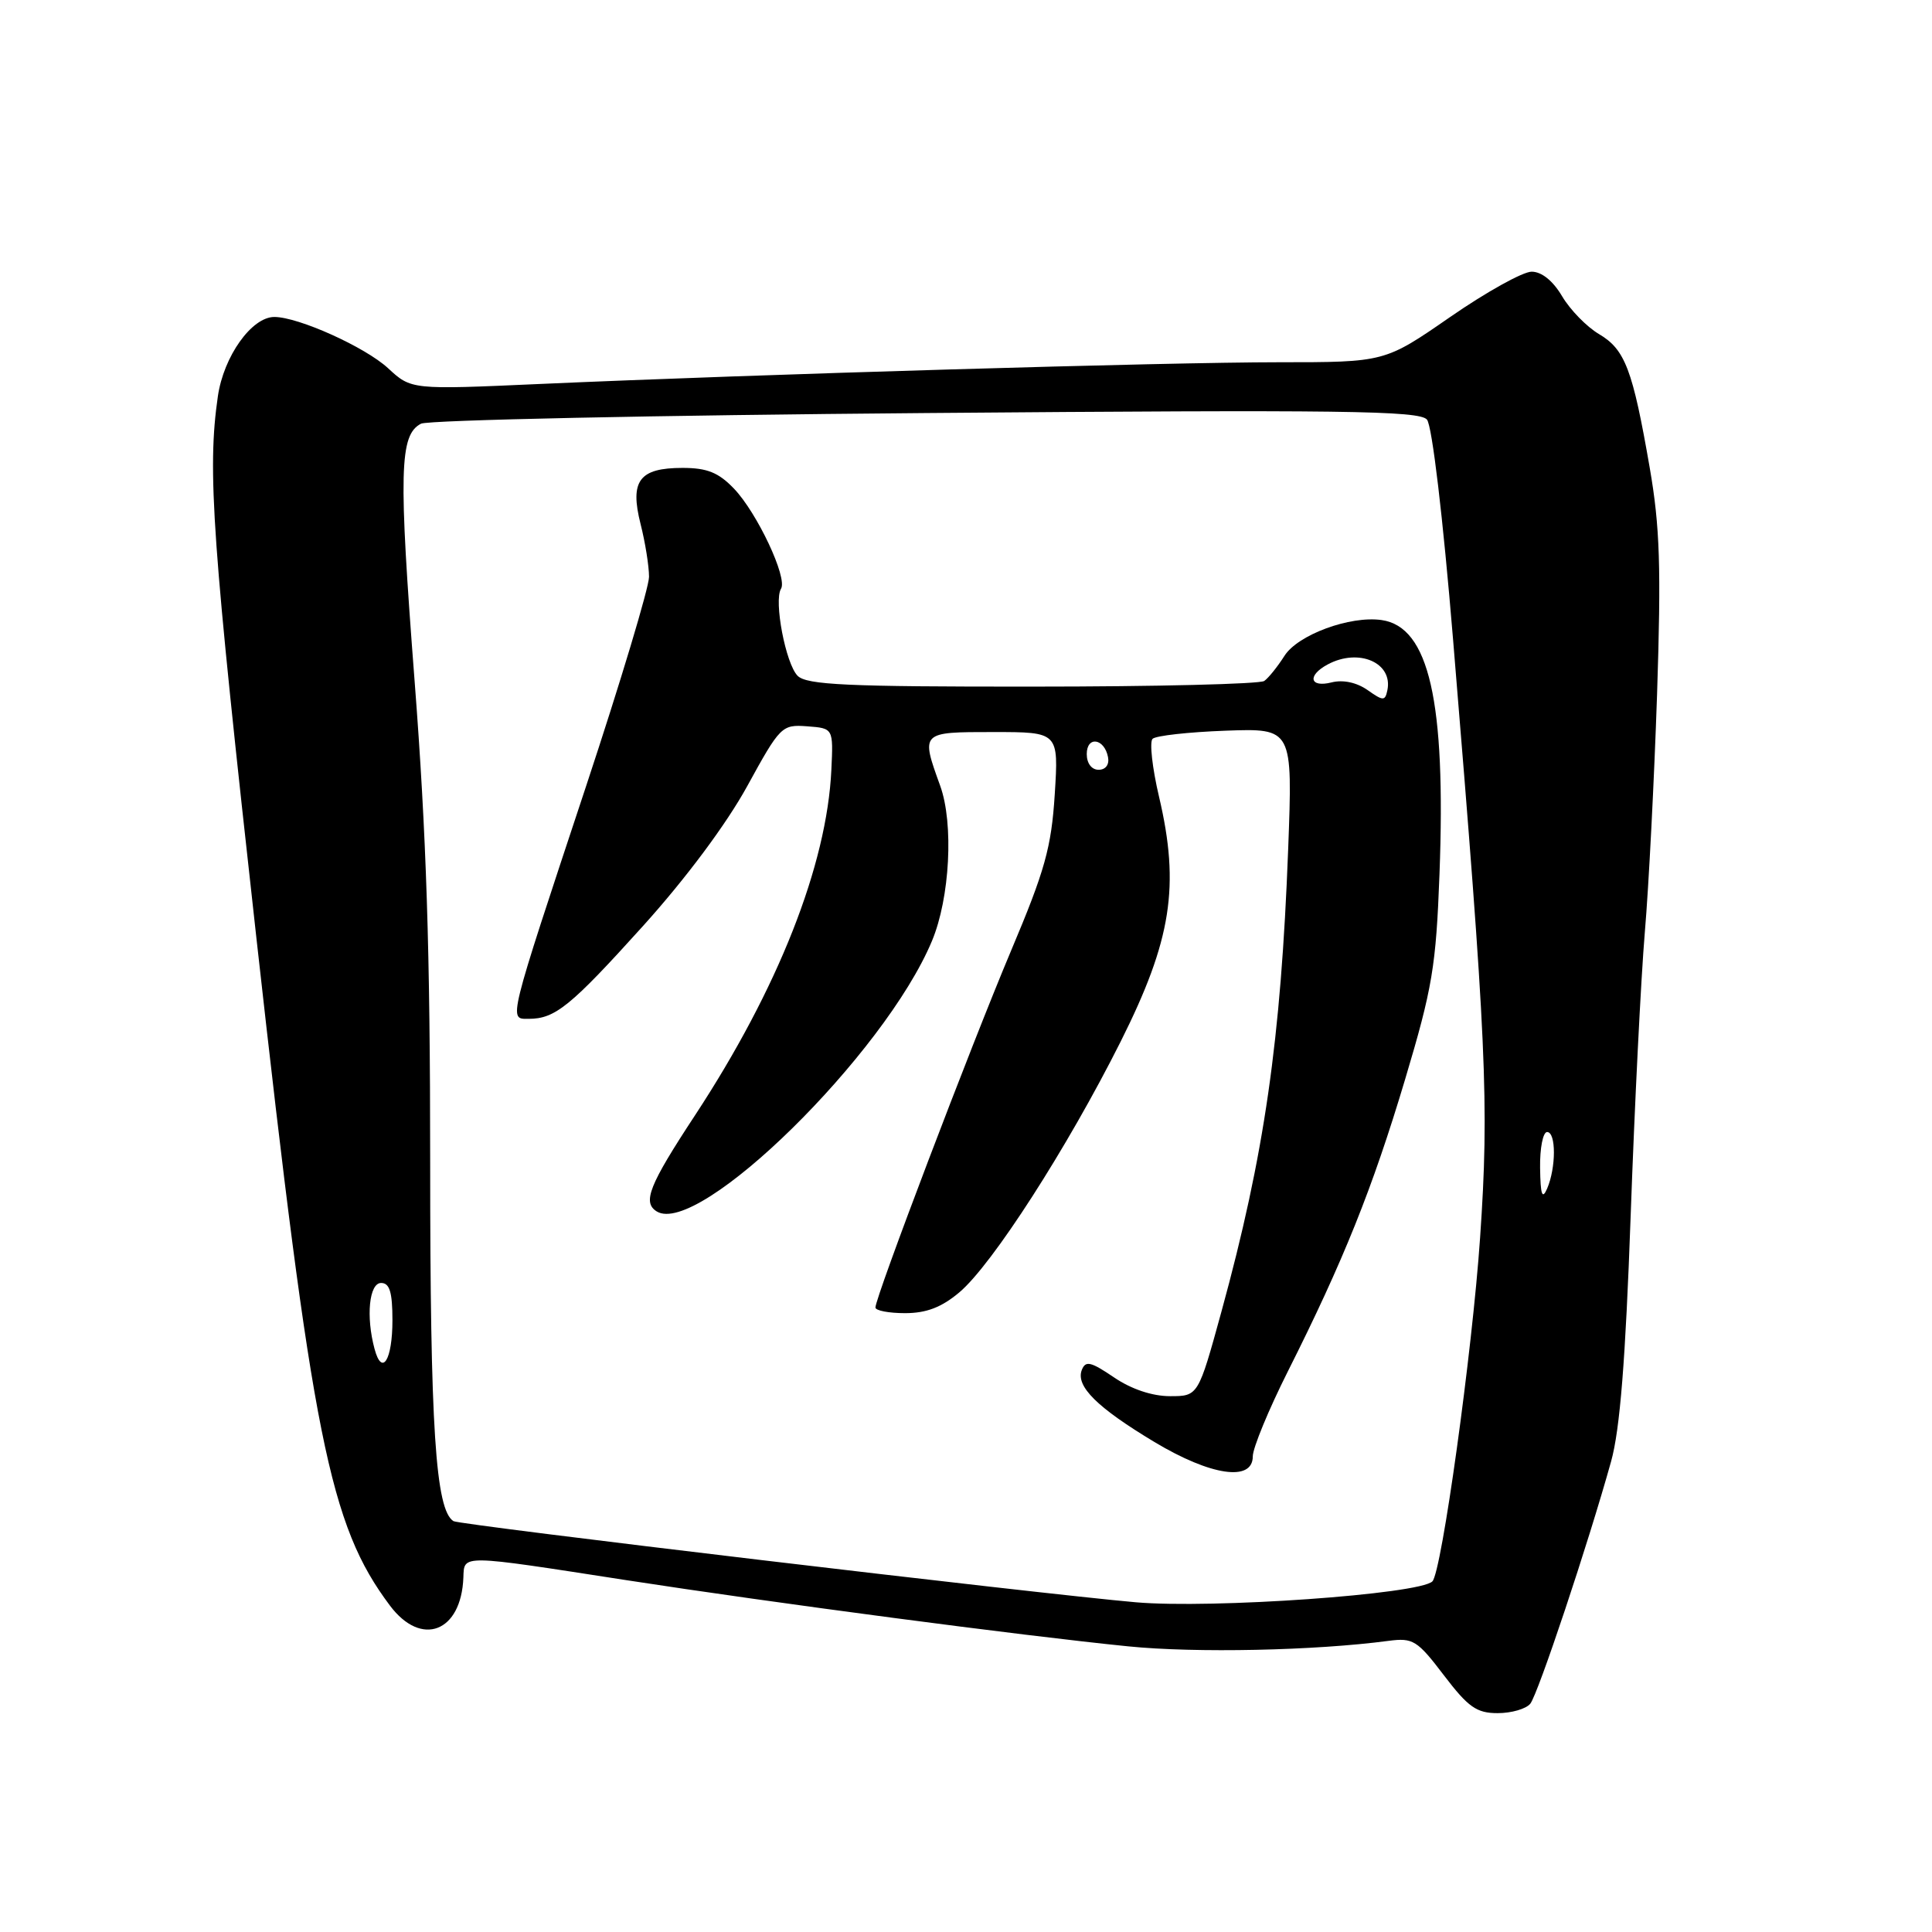 <?xml version="1.0" encoding="UTF-8" standalone="no"?>
<!DOCTYPE svg PUBLIC "-//W3C//DTD SVG 1.1//EN" "http://www.w3.org/Graphics/SVG/1.1/DTD/svg11.dtd" >
<svg xmlns="http://www.w3.org/2000/svg" xmlns:xlink="http://www.w3.org/1999/xlink" version="1.1" viewBox="0 0 256 256">
 <g >
 <path fill="currentColor"
d=" M 202.77 225.75 C 203.79 224.49 210.44 204.57 213.48 193.64 C 214.65 189.45 215.39 180.24 216.07 161.14 C 216.59 146.49 217.44 129.55 217.95 123.50 C 218.47 117.45 219.19 103.28 219.57 92.00 C 220.12 75.19 219.95 69.79 218.60 62.00 C 216.34 48.95 215.33 46.31 211.88 44.27 C 210.25 43.31 208.05 41.05 206.99 39.26 C 205.78 37.21 204.28 36.00 202.95 36.00 C 201.78 36.00 196.93 38.70 192.16 42.00 C 183.49 48.00 183.49 48.00 169.42 48.00 C 154.66 48.00 100.46 49.59 71.50 50.88 C 54.50 51.64 54.50 51.64 51.42 48.79 C 48.39 45.99 39.54 42.00 36.35 42.00 C 33.35 42.00 29.64 47.21 28.87 52.50 C 27.44 62.37 28.09 71.44 33.99 124.43 C 41.37 190.63 43.66 202.07 51.67 212.75 C 55.83 218.30 61.12 216.28 61.40 209.03 C 61.52 205.96 60.86 205.95 83.00 209.38 C 102.41 212.38 135.34 216.73 149.50 218.15 C 158.41 219.05 174.24 218.72 184.00 217.42 C 187.23 217.00 187.79 217.34 191.32 221.98 C 194.55 226.22 195.66 227.00 198.45 227.00 C 200.27 227.00 202.21 226.44 202.77 225.75 Z  M 150.50 212.31 C 137.73 211.20 60.92 202.07 60.09 201.56 C 57.71 200.08 57.00 189.23 57.00 153.98 C 57.00 126.03 56.50 110.54 54.94 90.27 C 52.80 62.47 52.92 57.62 55.79 56.14 C 56.73 55.66 86.84 55.02 122.71 54.73 C 177.83 54.28 188.10 54.41 189.08 55.60 C 189.76 56.41 191.20 68.54 192.54 84.75 C 196.98 138.39 197.34 146.22 196.12 164.00 C 195.08 179.14 191.03 208.30 189.80 209.54 C 188.08 211.25 160.62 213.19 150.50 212.31 Z  M 166.00 192.98 C 166.00 191.87 168.09 186.81 170.64 181.73 C 178.00 167.09 181.86 157.49 186.19 143.00 C 189.80 130.92 190.28 128.07 190.74 115.83 C 191.60 92.91 189.36 83.06 183.07 82.16 C 178.89 81.56 171.97 84.11 170.20 86.90 C 169.29 88.33 168.09 89.83 167.52 90.23 C 166.96 90.64 153.14 90.98 136.82 90.98 C 112.21 91.00 106.90 90.75 105.69 89.55 C 104.11 87.96 102.51 79.60 103.49 78.01 C 104.38 76.57 100.33 67.96 97.26 64.75 C 95.21 62.61 93.70 62.00 90.44 62.00 C 84.70 62.00 83.43 63.70 84.88 69.44 C 85.50 71.88 86.00 75.03 86.00 76.43 C 86.00 77.82 82.24 90.34 77.64 104.23 C 67.18 135.81 67.38 135.00 70.05 135.00 C 73.56 135.00 75.59 133.35 85.22 122.68 C 90.90 116.38 96.24 109.21 99.00 104.19 C 103.38 96.20 103.59 95.99 106.96 96.24 C 110.42 96.50 110.42 96.50 110.16 102.00 C 109.57 114.63 103.10 131.02 92.09 147.79 C 86.00 157.05 85.10 159.33 87.02 160.52 C 92.55 163.93 117.22 139.69 123.49 124.68 C 125.87 118.99 126.39 109.13 124.58 104.12 C 122.00 96.97 121.96 97.00 131.64 97.00 C 140.28 97.00 140.28 97.00 139.76 105.25 C 139.31 112.30 138.47 115.32 133.96 126.00 C 128.62 138.67 116.00 171.87 116.00 173.25 C 116.00 173.66 117.77 174.00 119.92 174.00 C 122.74 174.00 124.76 173.23 127.11 171.25 C 131.46 167.60 141.44 152.07 148.49 138.02 C 155.24 124.56 156.36 117.41 153.58 105.58 C 152.68 101.77 152.30 98.31 152.72 97.90 C 153.15 97.48 157.50 97.00 162.40 96.82 C 171.29 96.50 171.29 96.50 170.69 112.50 C 169.73 137.83 167.54 153.03 161.86 173.75 C 158.77 185.00 158.77 185.00 155.03 185.00 C 152.68 185.00 149.90 184.07 147.61 182.51 C 144.51 180.41 143.84 180.26 143.34 181.54 C 142.52 183.69 145.39 186.52 152.98 191.08 C 160.45 195.56 166.00 196.37 166.00 192.98 Z  M 49.63 178.74 C 48.47 174.43 48.92 170.00 50.50 170.00 C 51.63 170.00 52.00 171.22 52.00 174.94 C 52.00 180.22 50.62 182.43 49.63 178.74 Z  M 204.07 154.75 C 204.03 152.14 204.45 150.00 205.00 150.00 C 206.20 150.00 206.20 154.70 205.00 157.50 C 204.35 159.00 204.12 158.32 204.07 154.75 Z  M 144.00 99.92 C 144.00 97.48 146.34 97.82 146.82 100.33 C 147.01 101.32 146.50 102.00 145.57 102.00 C 144.65 102.00 144.00 101.15 144.00 99.92 Z  M 181.20 91.43 C 179.77 90.43 177.96 90.04 176.45 90.42 C 173.53 91.16 173.18 89.51 175.93 88.04 C 180.05 85.83 184.61 87.82 183.83 91.48 C 183.53 92.90 183.28 92.90 181.20 91.43 Z "/>
</g>
</svg>
